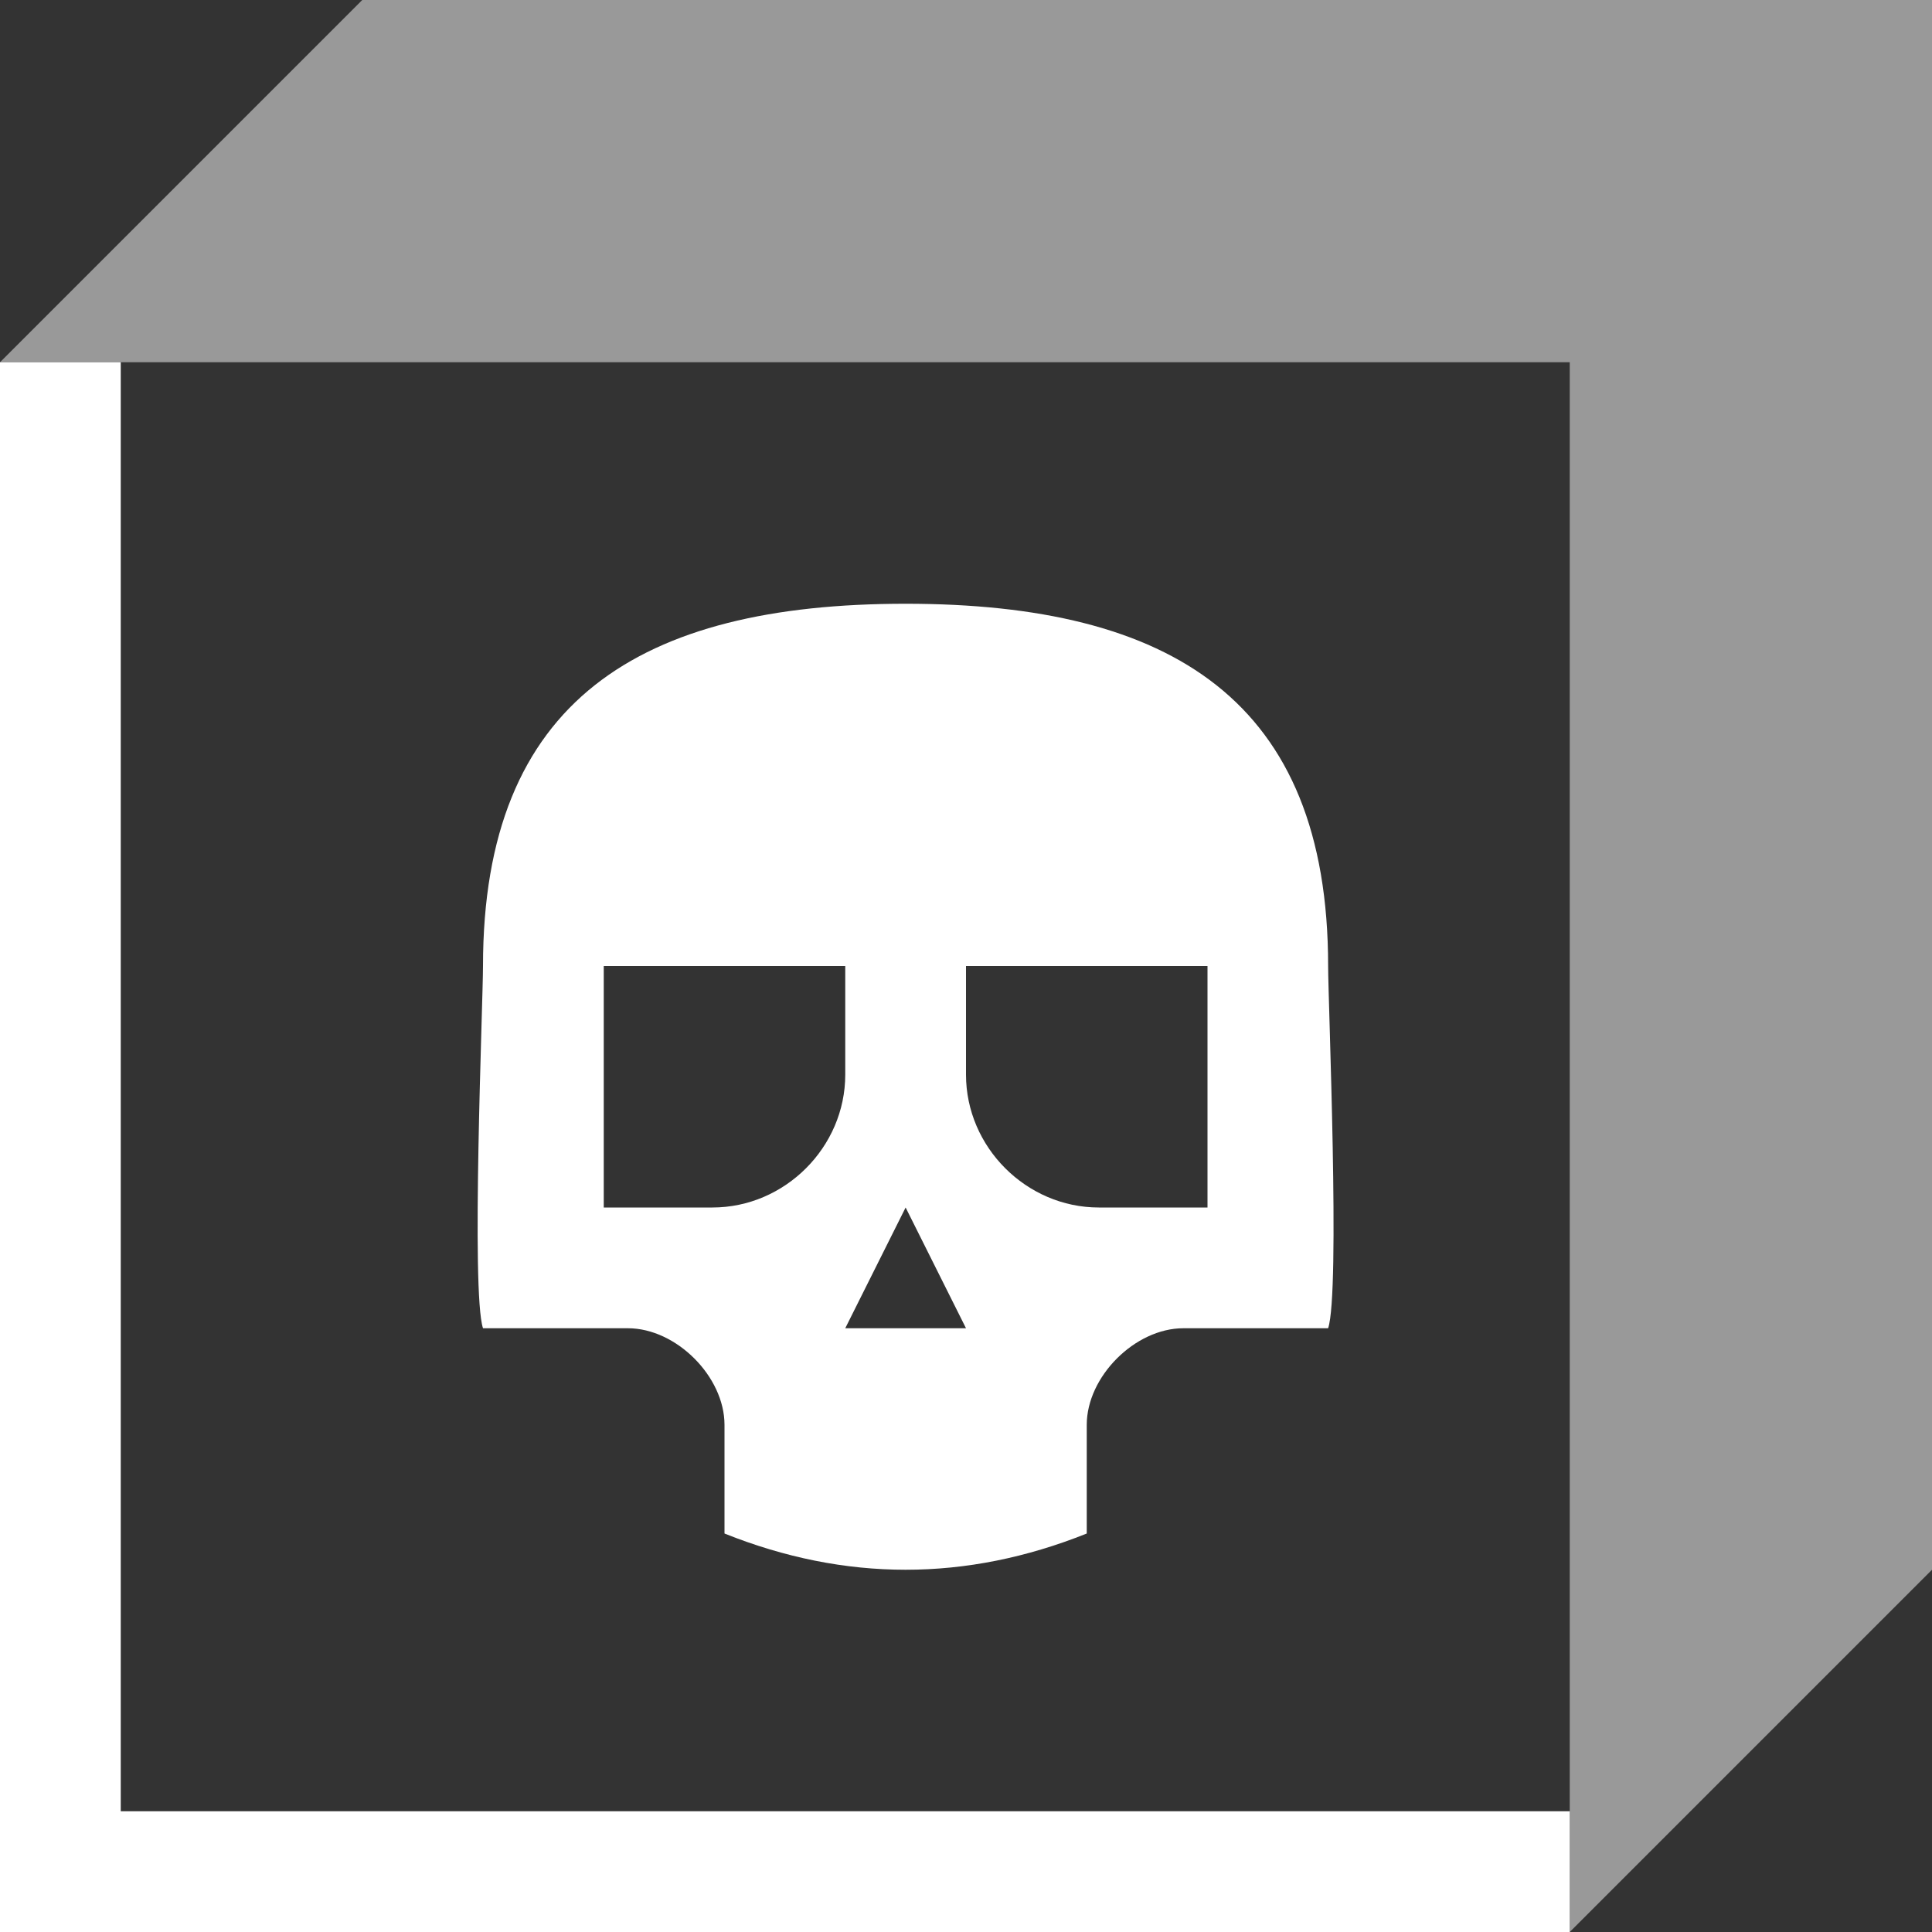 <svg width="16" height="16" viewBox="0 0 16 16" fill="none" xmlns="http://www.w3.org/2000/svg">
<rect x="0" y="0" width="16" height="16" fill="#333333" stroke="none"/>
<path opacity="0.5" d="M3 0L0 3H13V16L16 13V0H3Z" fill="white"/>
<path fill-rule="evenodd" clip-rule="evenodd" d="M7.5 5C5.3 5 4 5.8 4 8C4 8.3 3.9 10.7 4 11H5.2C5.6 11 6 11.4 6 11.8V12.7C6.5 12.9 7 13 7.5 13C8 13 8.5 12.9 9 12.7V11.8C9 11.4 9.4 11 9.8 11H10.999C11.1 10.7 10.999 8.3 10.999 8C10.999 5.8 9.7 5 7.5 5ZM5.9 10H5V8H7V8.9C7 9.5 6.5 10 5.9 10ZM10 10H9.1C8.5 10 8 9.5 8 8.9V8H10V10ZM8 11H7L7.5 10L8 11Z" fill="white"/>
<path d="M13 15H1V3H0V16H13V15Z" fill="white"/>
</svg>
